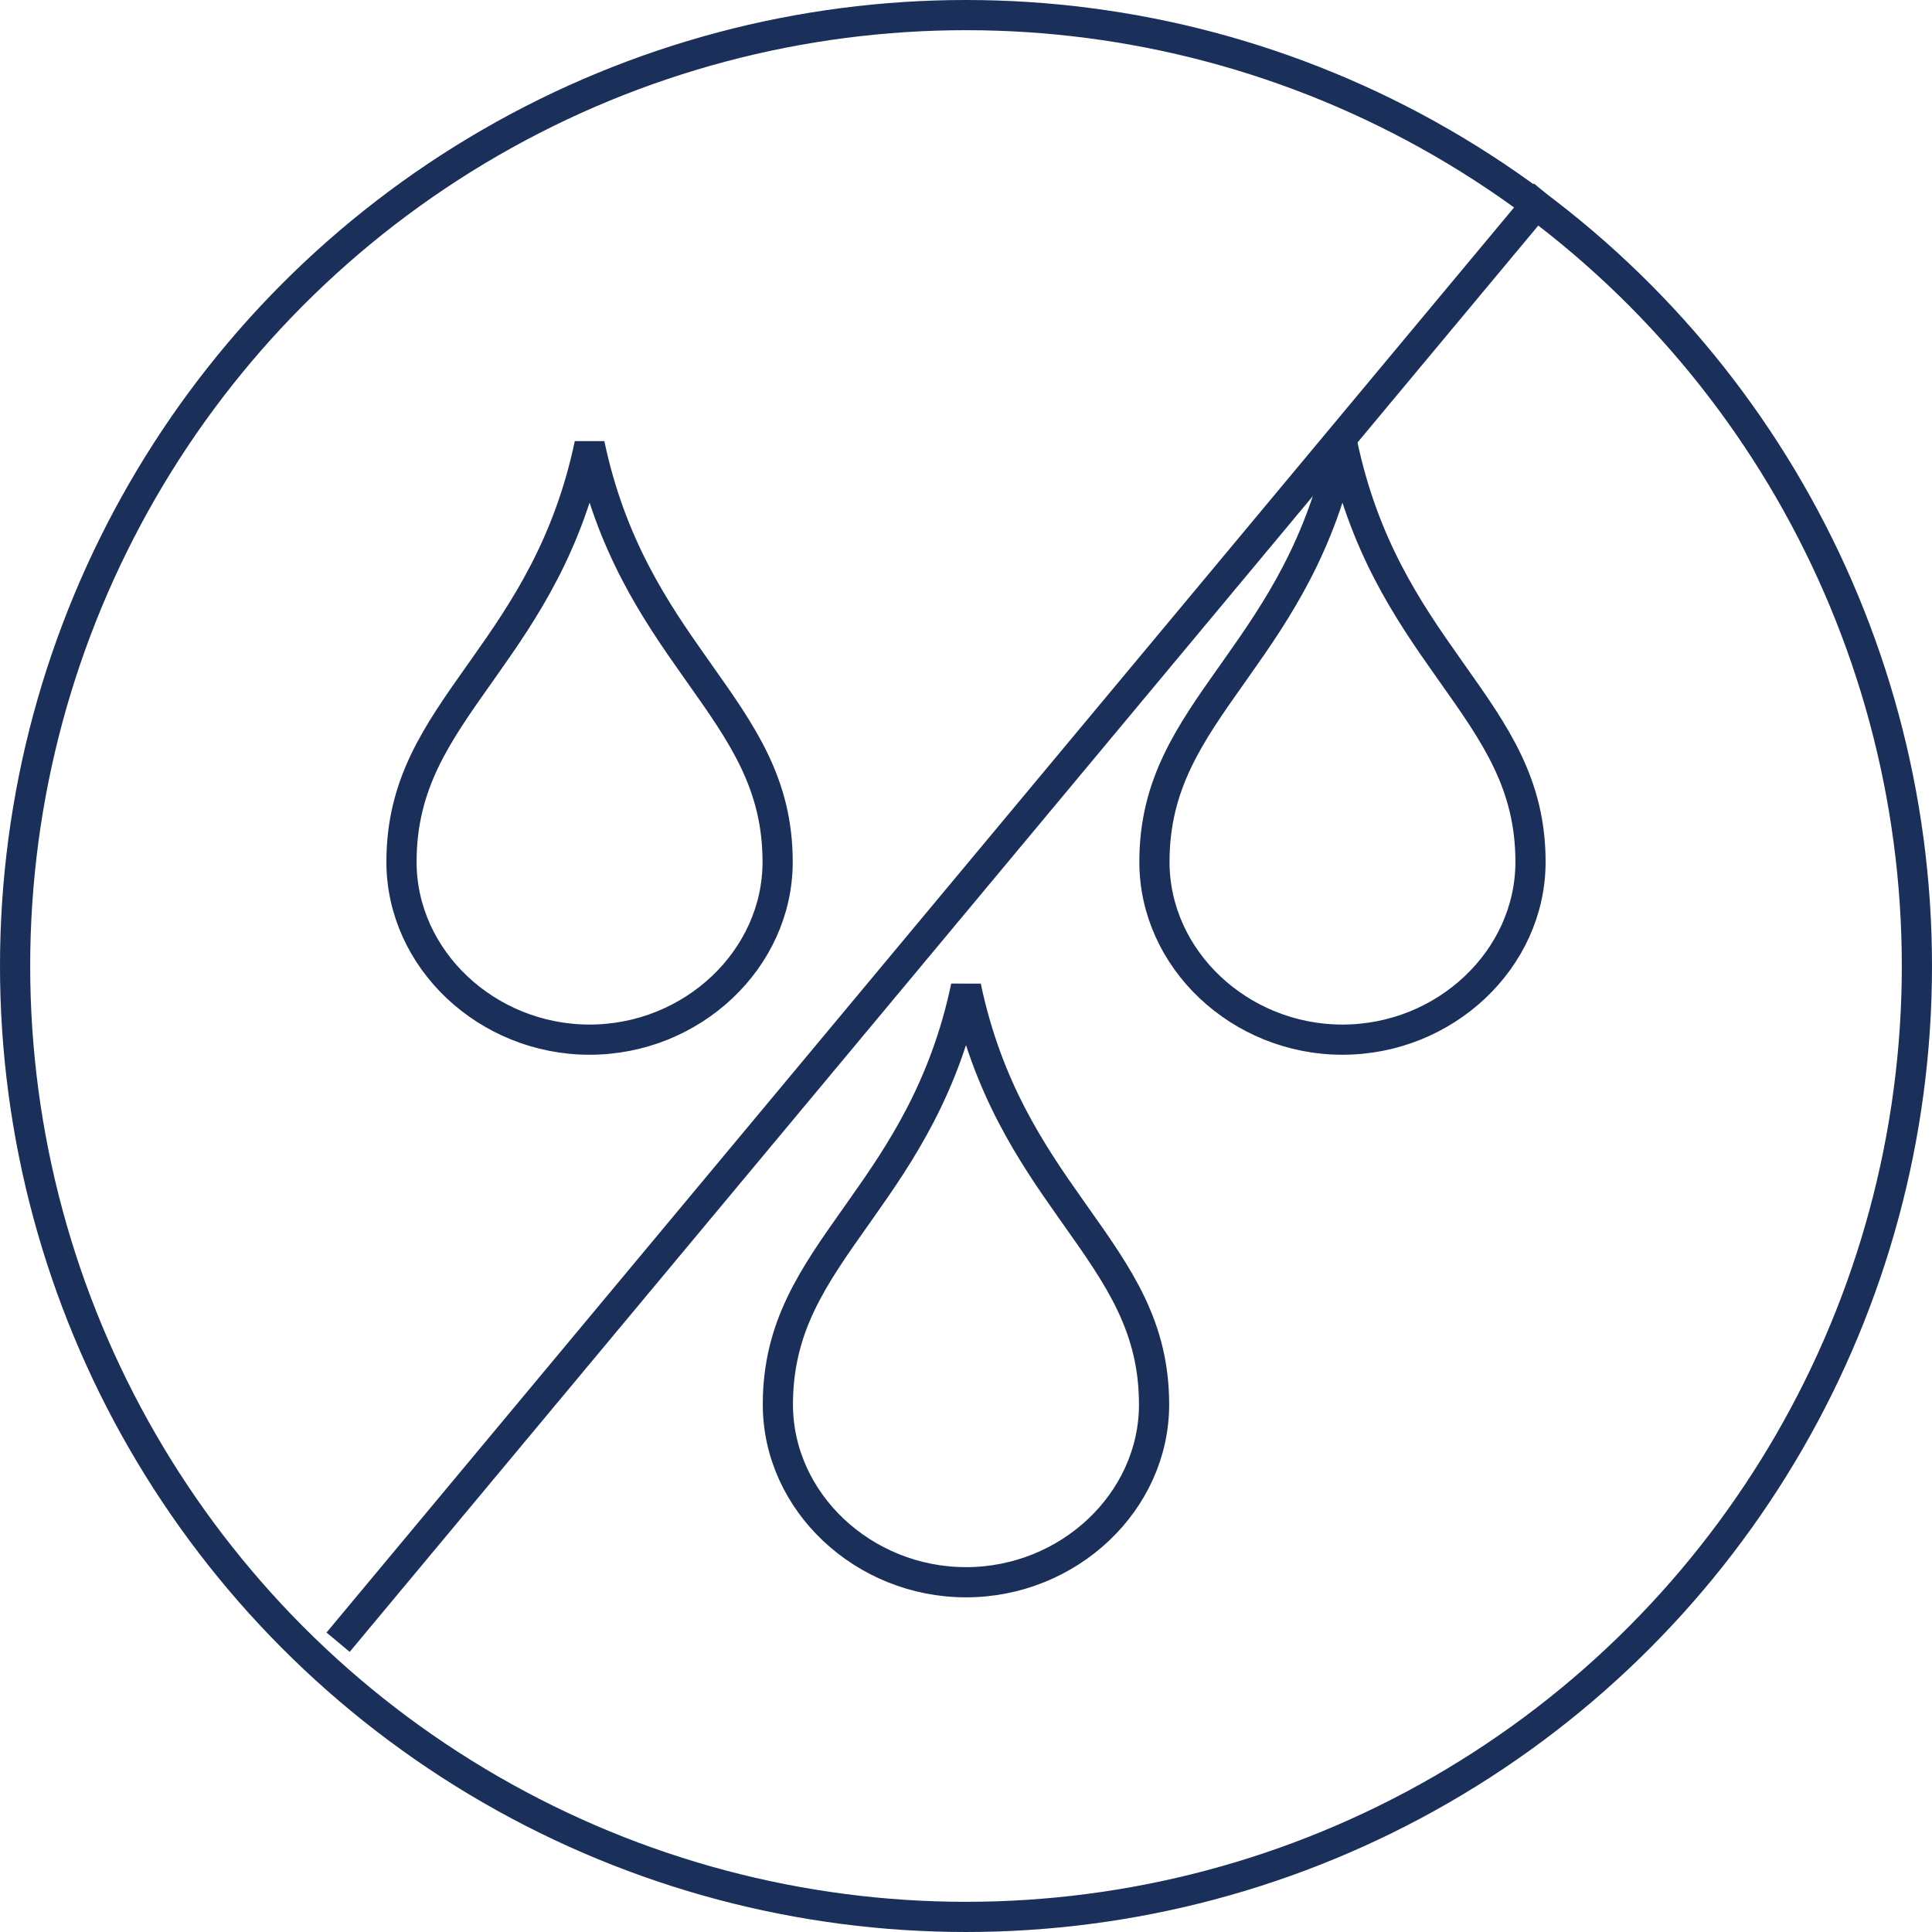 <?xml version="1.0"?>
<svg xmlns="http://www.w3.org/2000/svg" width="32" height="32" viewBox="0 0 32 32" fill="none">
<circle cx="16" cy="16" r="15.75" stroke="#1A2F5A" stroke-width="0.5"/>
<path d="M5.6 27.2L25.6 3.2" stroke="#1A2F5A" stroke-width="0.5"/>
<path d="M20.497 11.041C21.156 10.109 21.882 9.034 22.235 7.358C22.589 9.034 23.315 10.109 23.974 11.041C24 11.079 24.027 11.116 24.053 11.153C24.769 12.165 25.35 12.986 25.35 14.276C25.35 15.887 23.936 17.22 22.235 17.22C20.535 17.22 19.121 15.887 19.121 14.276C19.121 12.986 19.702 12.165 20.418 11.153C20.444 11.116 20.471 11.079 20.497 11.041ZM12.884 23.263C12.884 21.973 13.466 21.152 14.182 20.14C14.208 20.103 14.235 20.066 14.261 20.028C14.92 19.096 15.646 18.02 16 16.343C16.353 18.02 17.08 19.096 17.739 20.028C17.765 20.066 17.792 20.103 17.818 20.14C18.534 21.152 19.115 21.973 19.115 23.263C19.115 24.874 17.701 26.207 16 26.207C14.3 26.207 12.884 24.875 12.884 23.263ZM9.765 7.358C10.119 9.034 10.845 10.109 11.504 11.041C11.53 11.079 11.557 11.116 11.583 11.153C12.299 12.165 12.88 12.986 12.88 14.276C12.88 15.887 11.466 17.22 9.765 17.22C8.065 17.22 6.65 15.887 6.65 14.276C6.65 12.985 7.232 12.164 7.948 11.153C7.974 11.116 8.001 11.078 8.027 11.041C8.686 10.109 9.412 9.034 9.765 7.358Z" stroke="#1A2F5A" stroke-width="0.5"/>
</svg>
